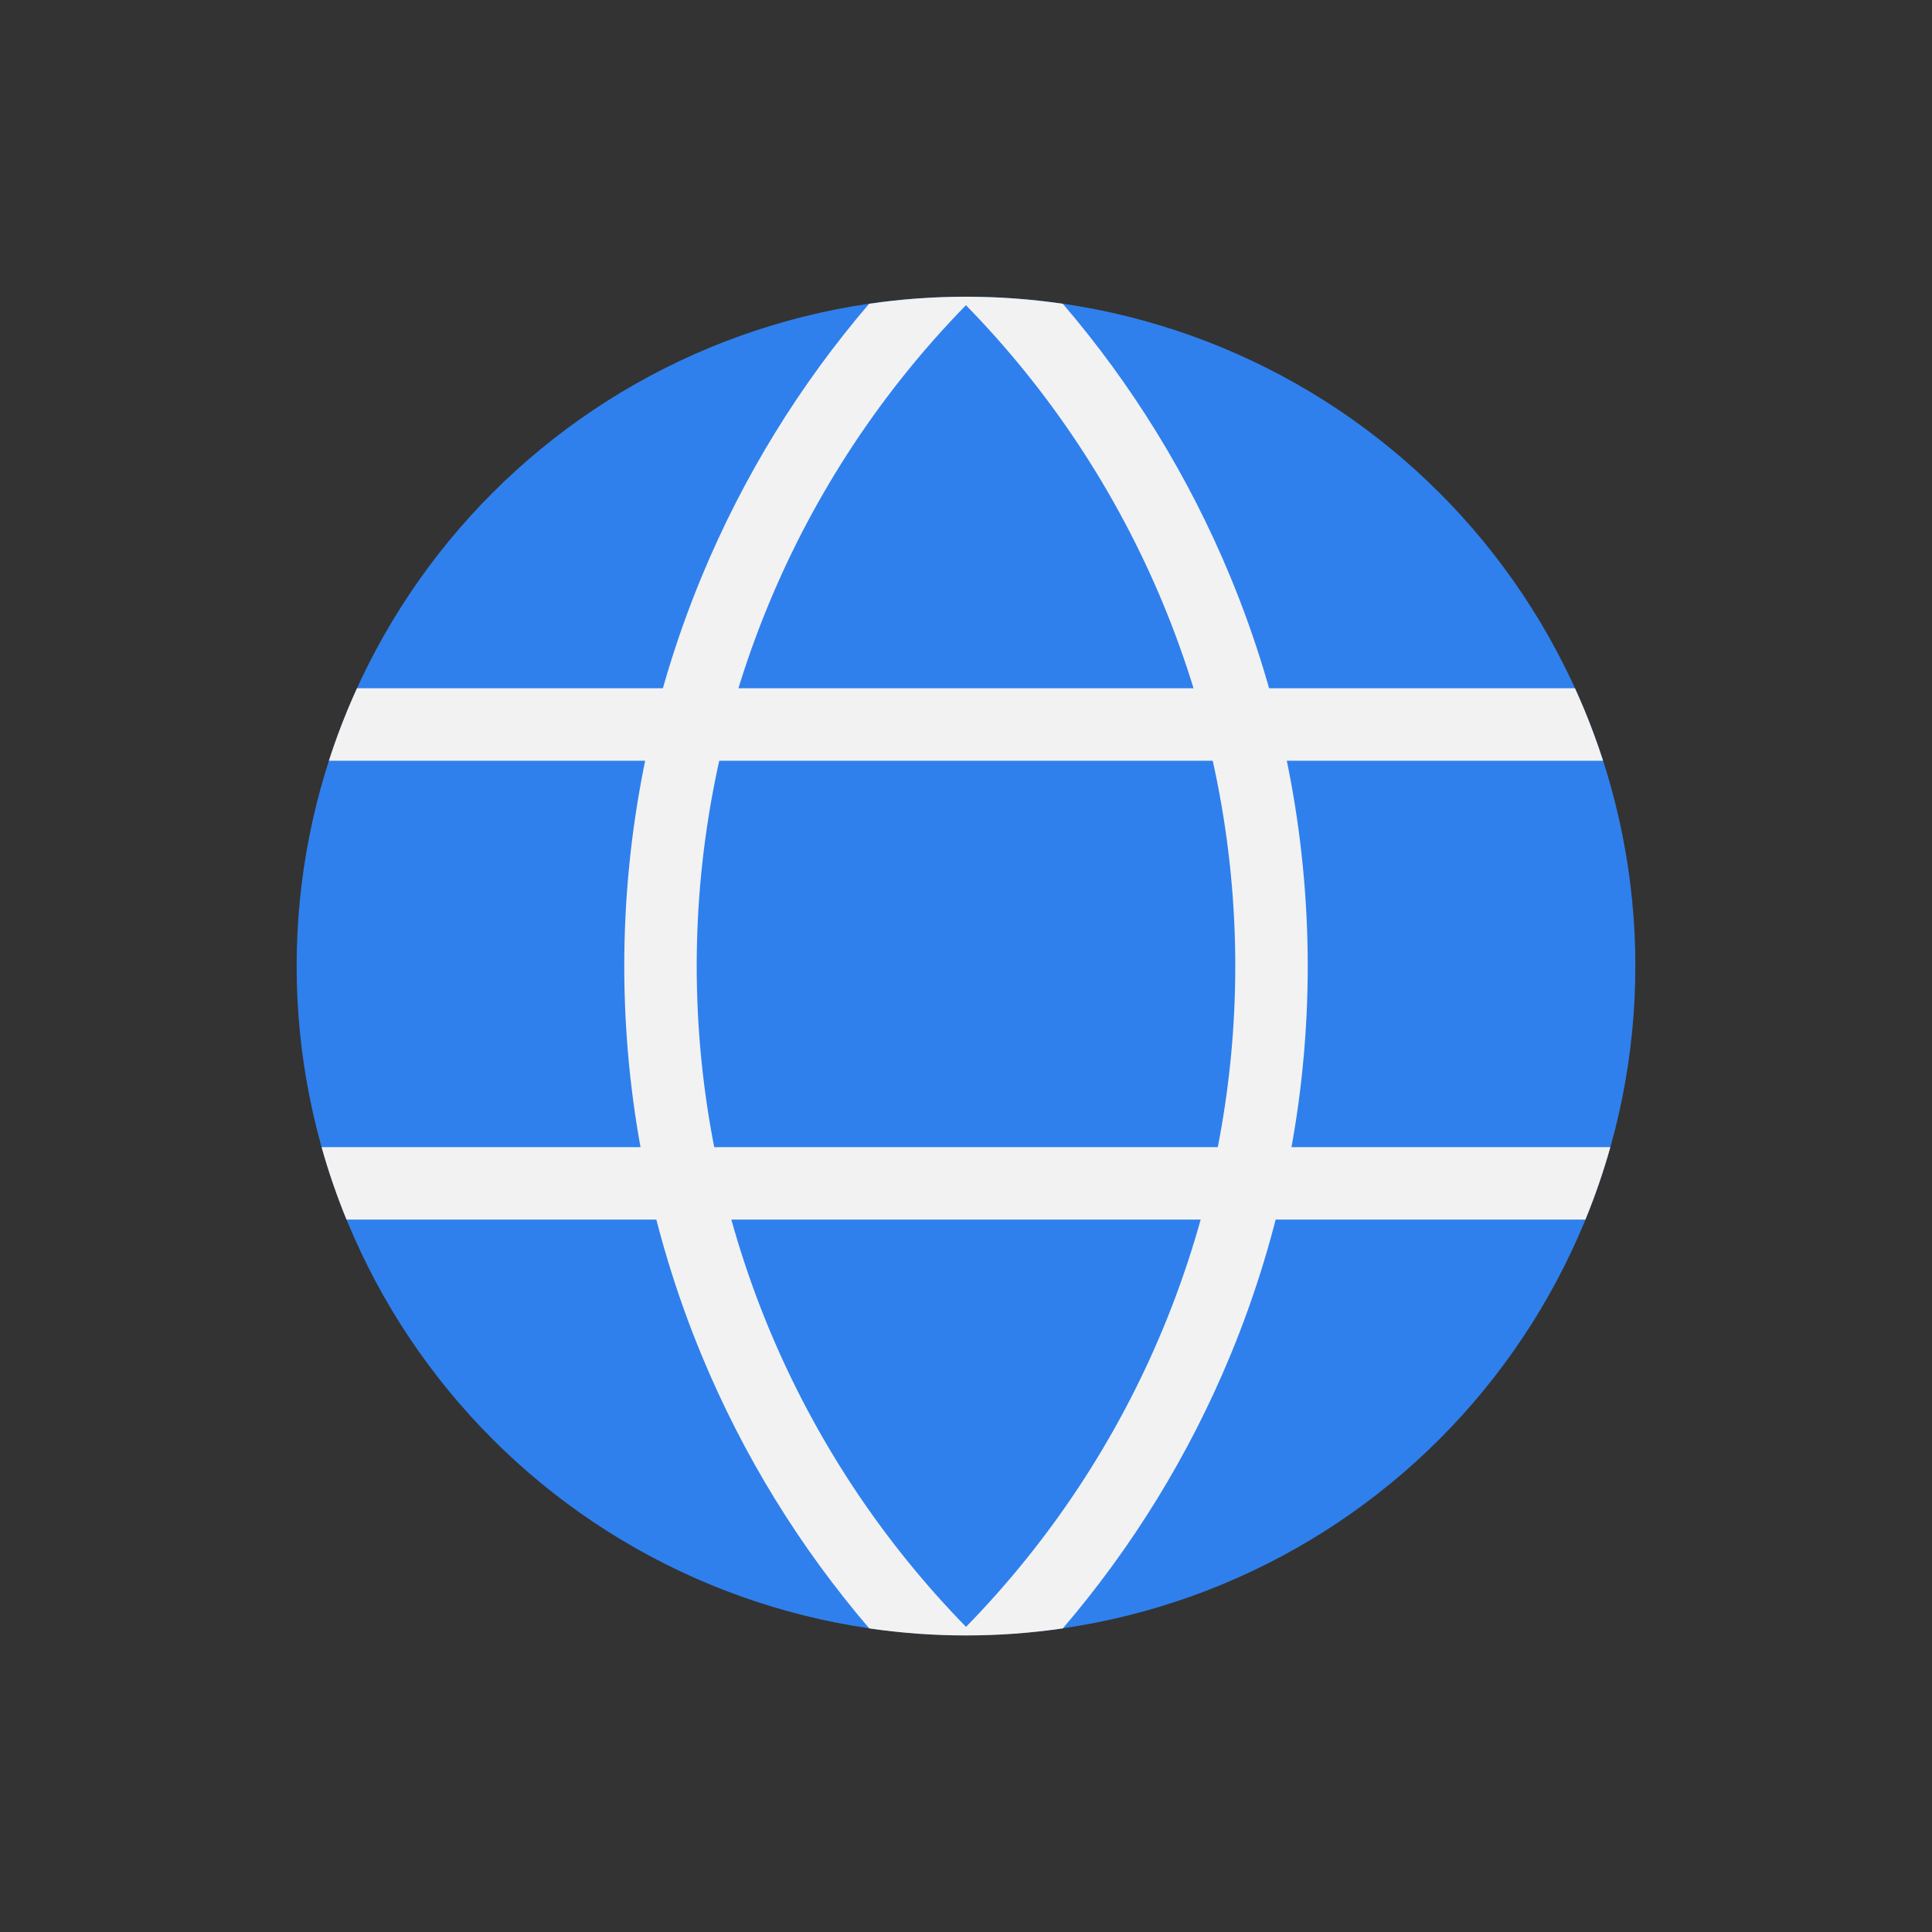 <svg viewBox="0 0 80 80" fill="none">
  <rect x="0" y="0" width="80" height="80" fill="#333333" stroke="none"/>
  <path d="M29.393 14.393C36.185 11.58 43.815 11.58 50.607 14.393C57.398 17.206 62.794 22.602 65.607 29.393C68.42 36.185 68.42 43.815 65.607 50.607C62.794 57.398 57.398 62.794 50.607 65.607C43.815 68.42 36.185 68.42 29.393 65.607C22.602 62.794 17.206 57.398 14.393 50.607C11.58 43.815 11.58 36.185 14.393 29.393C17.206 22.602 22.602 17.206 29.393 14.393Z" fill="#2F80ED" />
  <path fill-rule="evenodd" clip-rule="evenodd" d="M29.058 56.131C24.78 45.803 24.78 34.198 29.058 23.87C30.774 19.726 33.123 15.923 35.988 12.579C38.647 12.19 41.35 12.19 44.009 12.579C46.875 15.923 49.225 19.727 50.942 23.873C55.22 34.201 55.22 45.805 50.942 56.133C49.225 60.279 46.874 64.083 44.008 67.429C41.351 67.817 38.651 67.817 35.994 67.429C33.127 64.083 30.776 60.278 29.058 56.131ZM31.829 25.018C33.757 20.363 36.544 16.173 39.998 12.638C43.454 16.173 46.242 20.365 48.17 25.021C52.144 34.614 52.144 45.392 48.17 54.985C46.242 59.64 43.455 63.831 40.001 67.365C36.546 63.83 33.758 59.638 31.829 54.983C27.856 45.39 27.856 34.611 31.829 25.018Z" fill="#F2F2F2" />
  <path fill-rule="evenodd" clip-rule="evenodd" d="M13.618 31.5C13.847 30.79 14.105 30.087 14.392 29.393C14.517 29.093 14.646 28.795 14.781 28.5L65.217 28.5C65.351 28.795 65.481 29.093 65.606 29.393C65.893 30.087 66.151 30.79 66.38 31.5L13.618 31.5ZM14.348 50.5C13.945 49.516 13.601 48.514 13.316 47.5L66.681 47.5C66.396 48.514 66.052 49.516 65.649 50.5L14.348 50.5Z" fill="#F2F2F2" />
</svg>